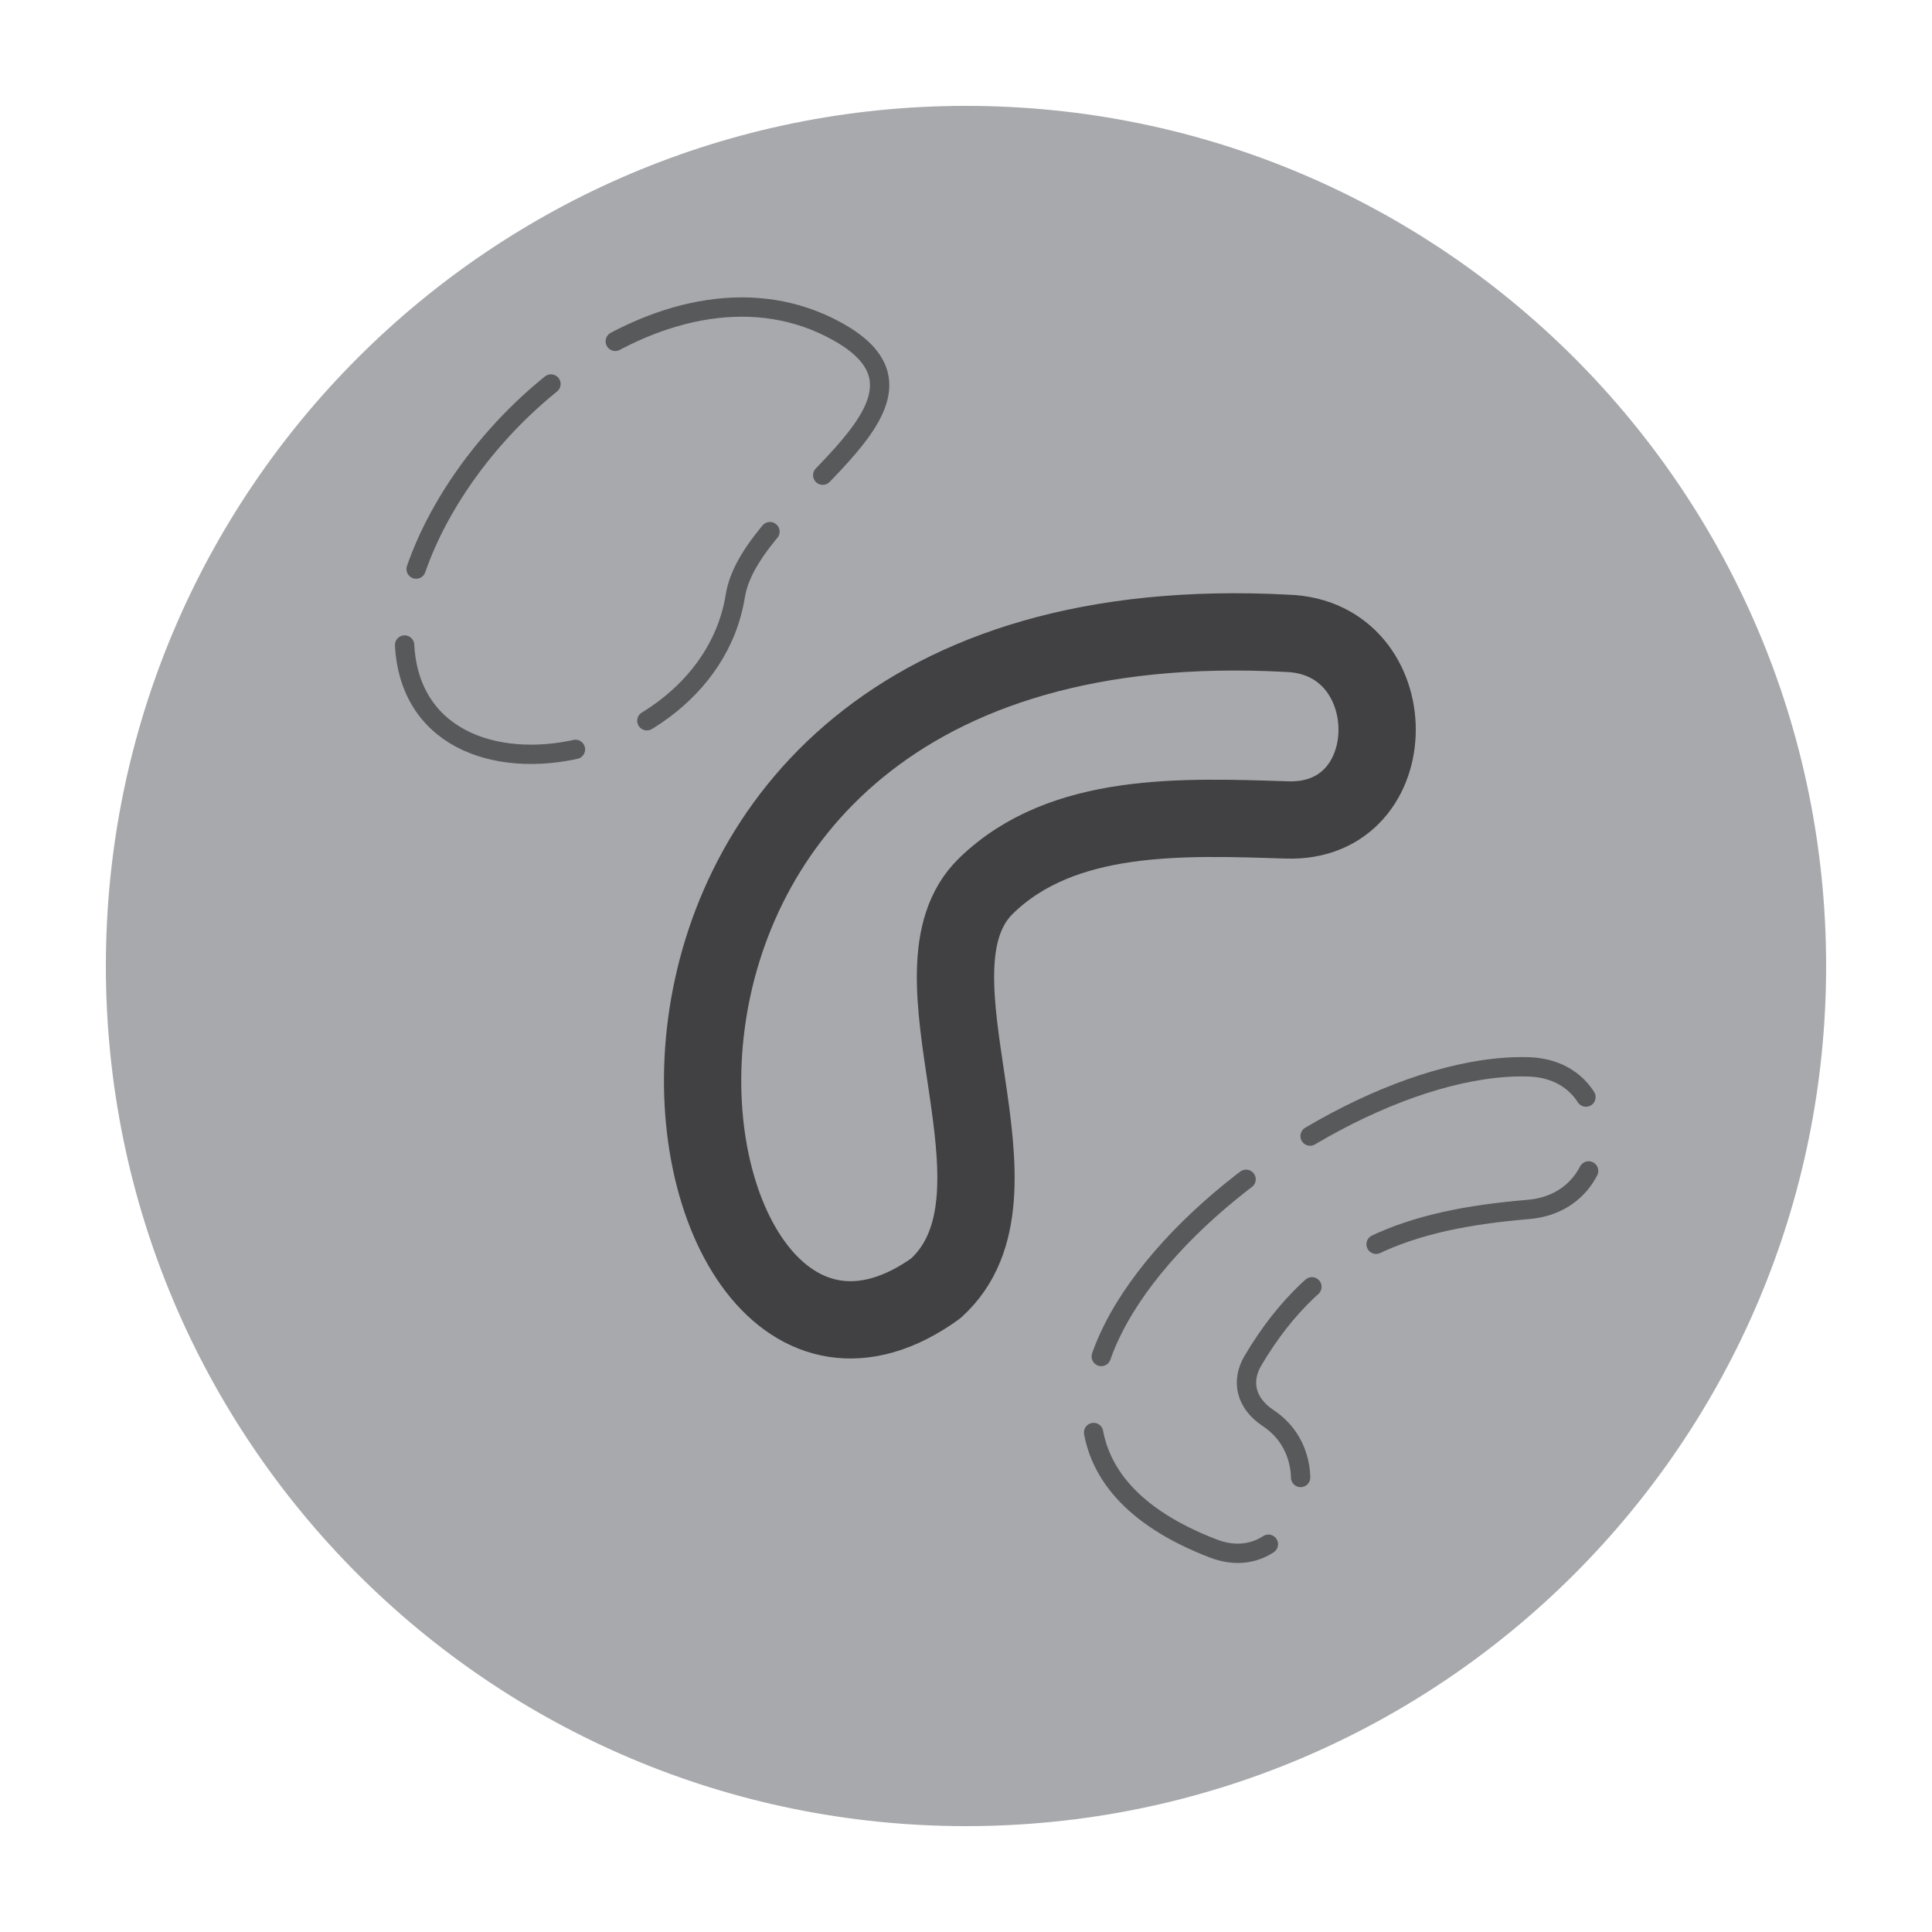 <?xml version="1.0" encoding="utf-8"?>
<!-- Generator: Adobe Illustrator 25.3.1, SVG Export Plug-In . SVG Version: 6.00 Build 0)  -->
<svg version="1.1" id="Layer_1" xmlns="http://www.w3.org/2000/svg" xmlns:xlink="http://www.w3.org/1999/xlink" x="0px" y="0px"
	 viewBox="0 0 100 100" style="enable-background:new 0 0 100 100;" xml:space="preserve">
<style type="text/css">
	.st0{fill:#A7A9AC;}
	.st1{fill:none;stroke:#58595B;stroke-linecap:round;stroke-linejoin:round;stroke-miterlimit:10;stroke-dasharray:12,4;}
	.st2{fill:none;stroke:#414042;stroke-width:4;stroke-linejoin:round;stroke-miterlimit:10;}
</style>
<path class="st0" d="M50,5.48C25.41,5.48,5.48,25.41,5.48,50c0,24.59,19.93,44.52,44.52,44.52S94.52,74.59,94.52,50
	C94.52,25.41,74.59,5.48,50,5.48z"/>
<path class="st1" d="M43.33,17.15c-8.47-4.68-19.69,4.59-22.08,13.23c-2.93,12.51,15.21,10.41,16.81,0.46
	C38.86,25.84,50.2,20.94,43.33,17.15z"/>
<path class="st2" d="M66.62,32.78C25.82,30.6,33.33,77.52,48.43,66.69c5.42-4.89-1.98-16.38,2.61-20.84
	c3.97-3.86,10.2-3.58,15.57-3.41C72.84,42.65,72.83,32.99,66.62,32.78z"/>
<path class="st1" d="M79.11,55.22C67.2,54.87,45.83,73.63,62.8,80.15c4.02,1.54,6.27-4.48,2.84-6.75c-1.19-0.79-1.4-1.94-0.79-2.97
	c3.46-5.85,8.15-7.31,14.26-7.83C83.82,62.2,83.87,55.36,79.11,55.22z"/>
</svg>
